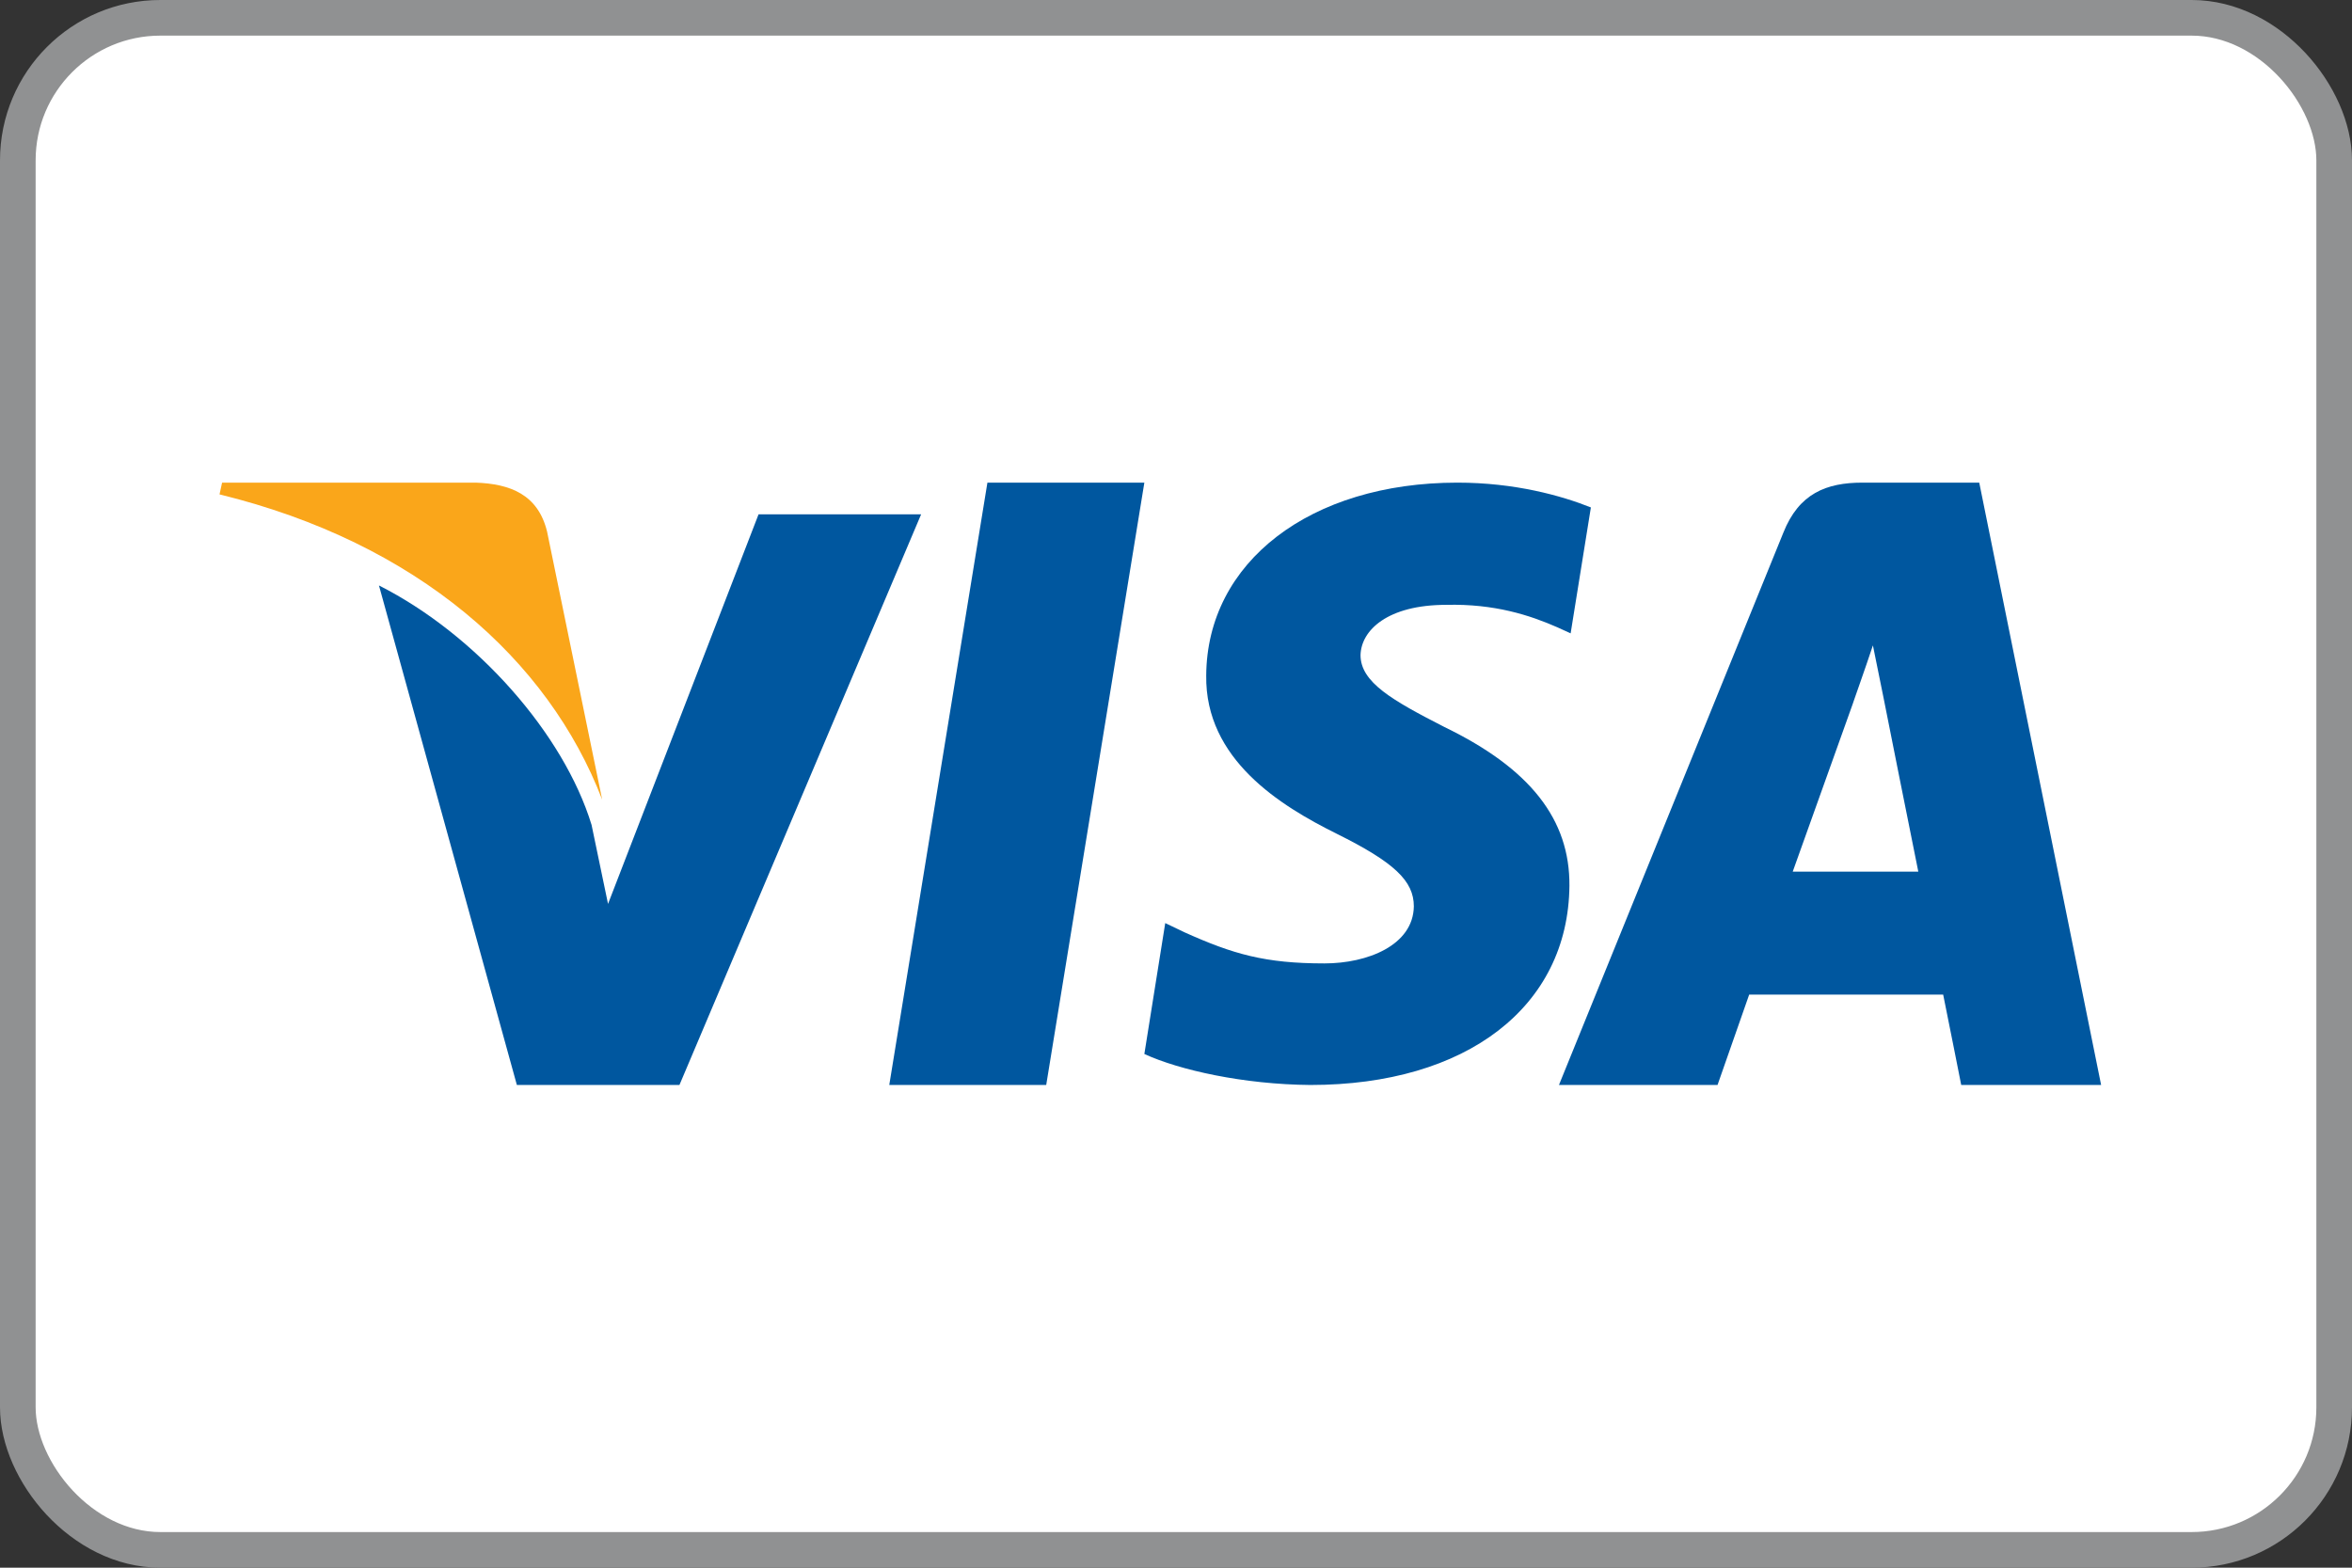 <?xml version="1.0" encoding="UTF-8"?>
<svg width="33px" height="22px" viewBox="0 0 33 22" version="1.1" xmlns="http://www.w3.org/2000/svg" xmlns:xlink="http://www.w3.org/1999/xlink">
    <rect x="0" y="0" width="33" height="22" fill="#333333" stroke="none"/>
    <title>Visa</title>
    <g id="Page-1" stroke="none" stroke-width="1" fill="none" fill-rule="evenodd">
        <g id="Visa">
            <rect id="Rectangle" stroke="#909192" stroke-width="0.5" fill="#FFFFFF" x="0.25" y="0.25" width="32.5" height="21.5" rx="2"></rect>
            <g id="Visa_Inc._logo" transform="translate(3.08, 6.773)" fill-rule="nonzero">
                <polygon id="polygon9" fill="#00579F" points="11.599 8.453 9.397 8.453 10.774 0 12.976 0"></polygon>
                <path d="M19.241,0.348 C18.829,0.183 18.175,0 17.368,0 C15.305,0 13.853,1.114 13.844,2.707 C13.827,3.883 14.884,4.535 15.674,4.927 C16.482,5.328 16.757,5.589 16.757,5.946 C16.749,6.494 16.104,6.747 15.503,6.747 C14.669,6.747 14.222,6.617 13.543,6.312 L13.269,6.181 L12.976,8.018 C13.466,8.244 14.368,8.445 15.305,8.453 C17.497,8.453 18.923,7.356 18.94,5.659 C18.948,4.727 18.39,4.013 17.187,3.43 C16.457,3.056 16.009,2.803 16.009,2.42 C16.018,2.072 16.388,1.715 17.212,1.715 C17.891,1.698 18.39,1.863 18.768,2.029 L18.957,2.115 L19.241,0.348 L19.241,0.348 L19.241,0.348 Z" id="path11" fill="#00579F"></path>
                <path d="M22.073,5.459 C22.248,4.973 22.919,3.094 22.919,3.094 C22.911,3.112 23.094,2.599 23.198,2.284 L23.346,3.013 C23.346,3.013 23.748,5.036 23.835,5.459 C23.504,5.459 22.492,5.459 22.073,5.459 L22.073,5.459 Z M24.69,0 L23.05,0 C22.544,0 22.16,0.153 21.942,0.701 L18.793,8.453 L21.018,8.453 C21.018,8.453 21.384,7.41 21.462,7.185 C21.706,7.185 23.87,7.185 24.184,7.185 C24.245,7.482 24.437,8.453 24.437,8.453 L26.4,8.453 L24.69,0 L24.69,0 L24.69,0 Z" id="path13" fill="#00579F"></path>
                <path d="M7.563,0.445 L5.451,5.912 L5.22,4.803 C4.829,3.524 3.604,2.134 2.237,1.443 L4.172,8.453 L6.453,8.453 L9.844,0.445 L7.563,0.445 L7.563,0.445 L7.563,0.445 Z" id="path15" fill="#00579F"></path>
                <path d="M3.595,0 L0.036,0 L0,0.165 C2.776,0.844 4.614,2.482 5.369,4.449 L4.596,0.688 C4.469,0.165 4.077,0.017 3.595,0 L3.595,0 Z" id="path17" fill="#FAA61A"></path>
            </g>
        </g>
    </g>
</svg>